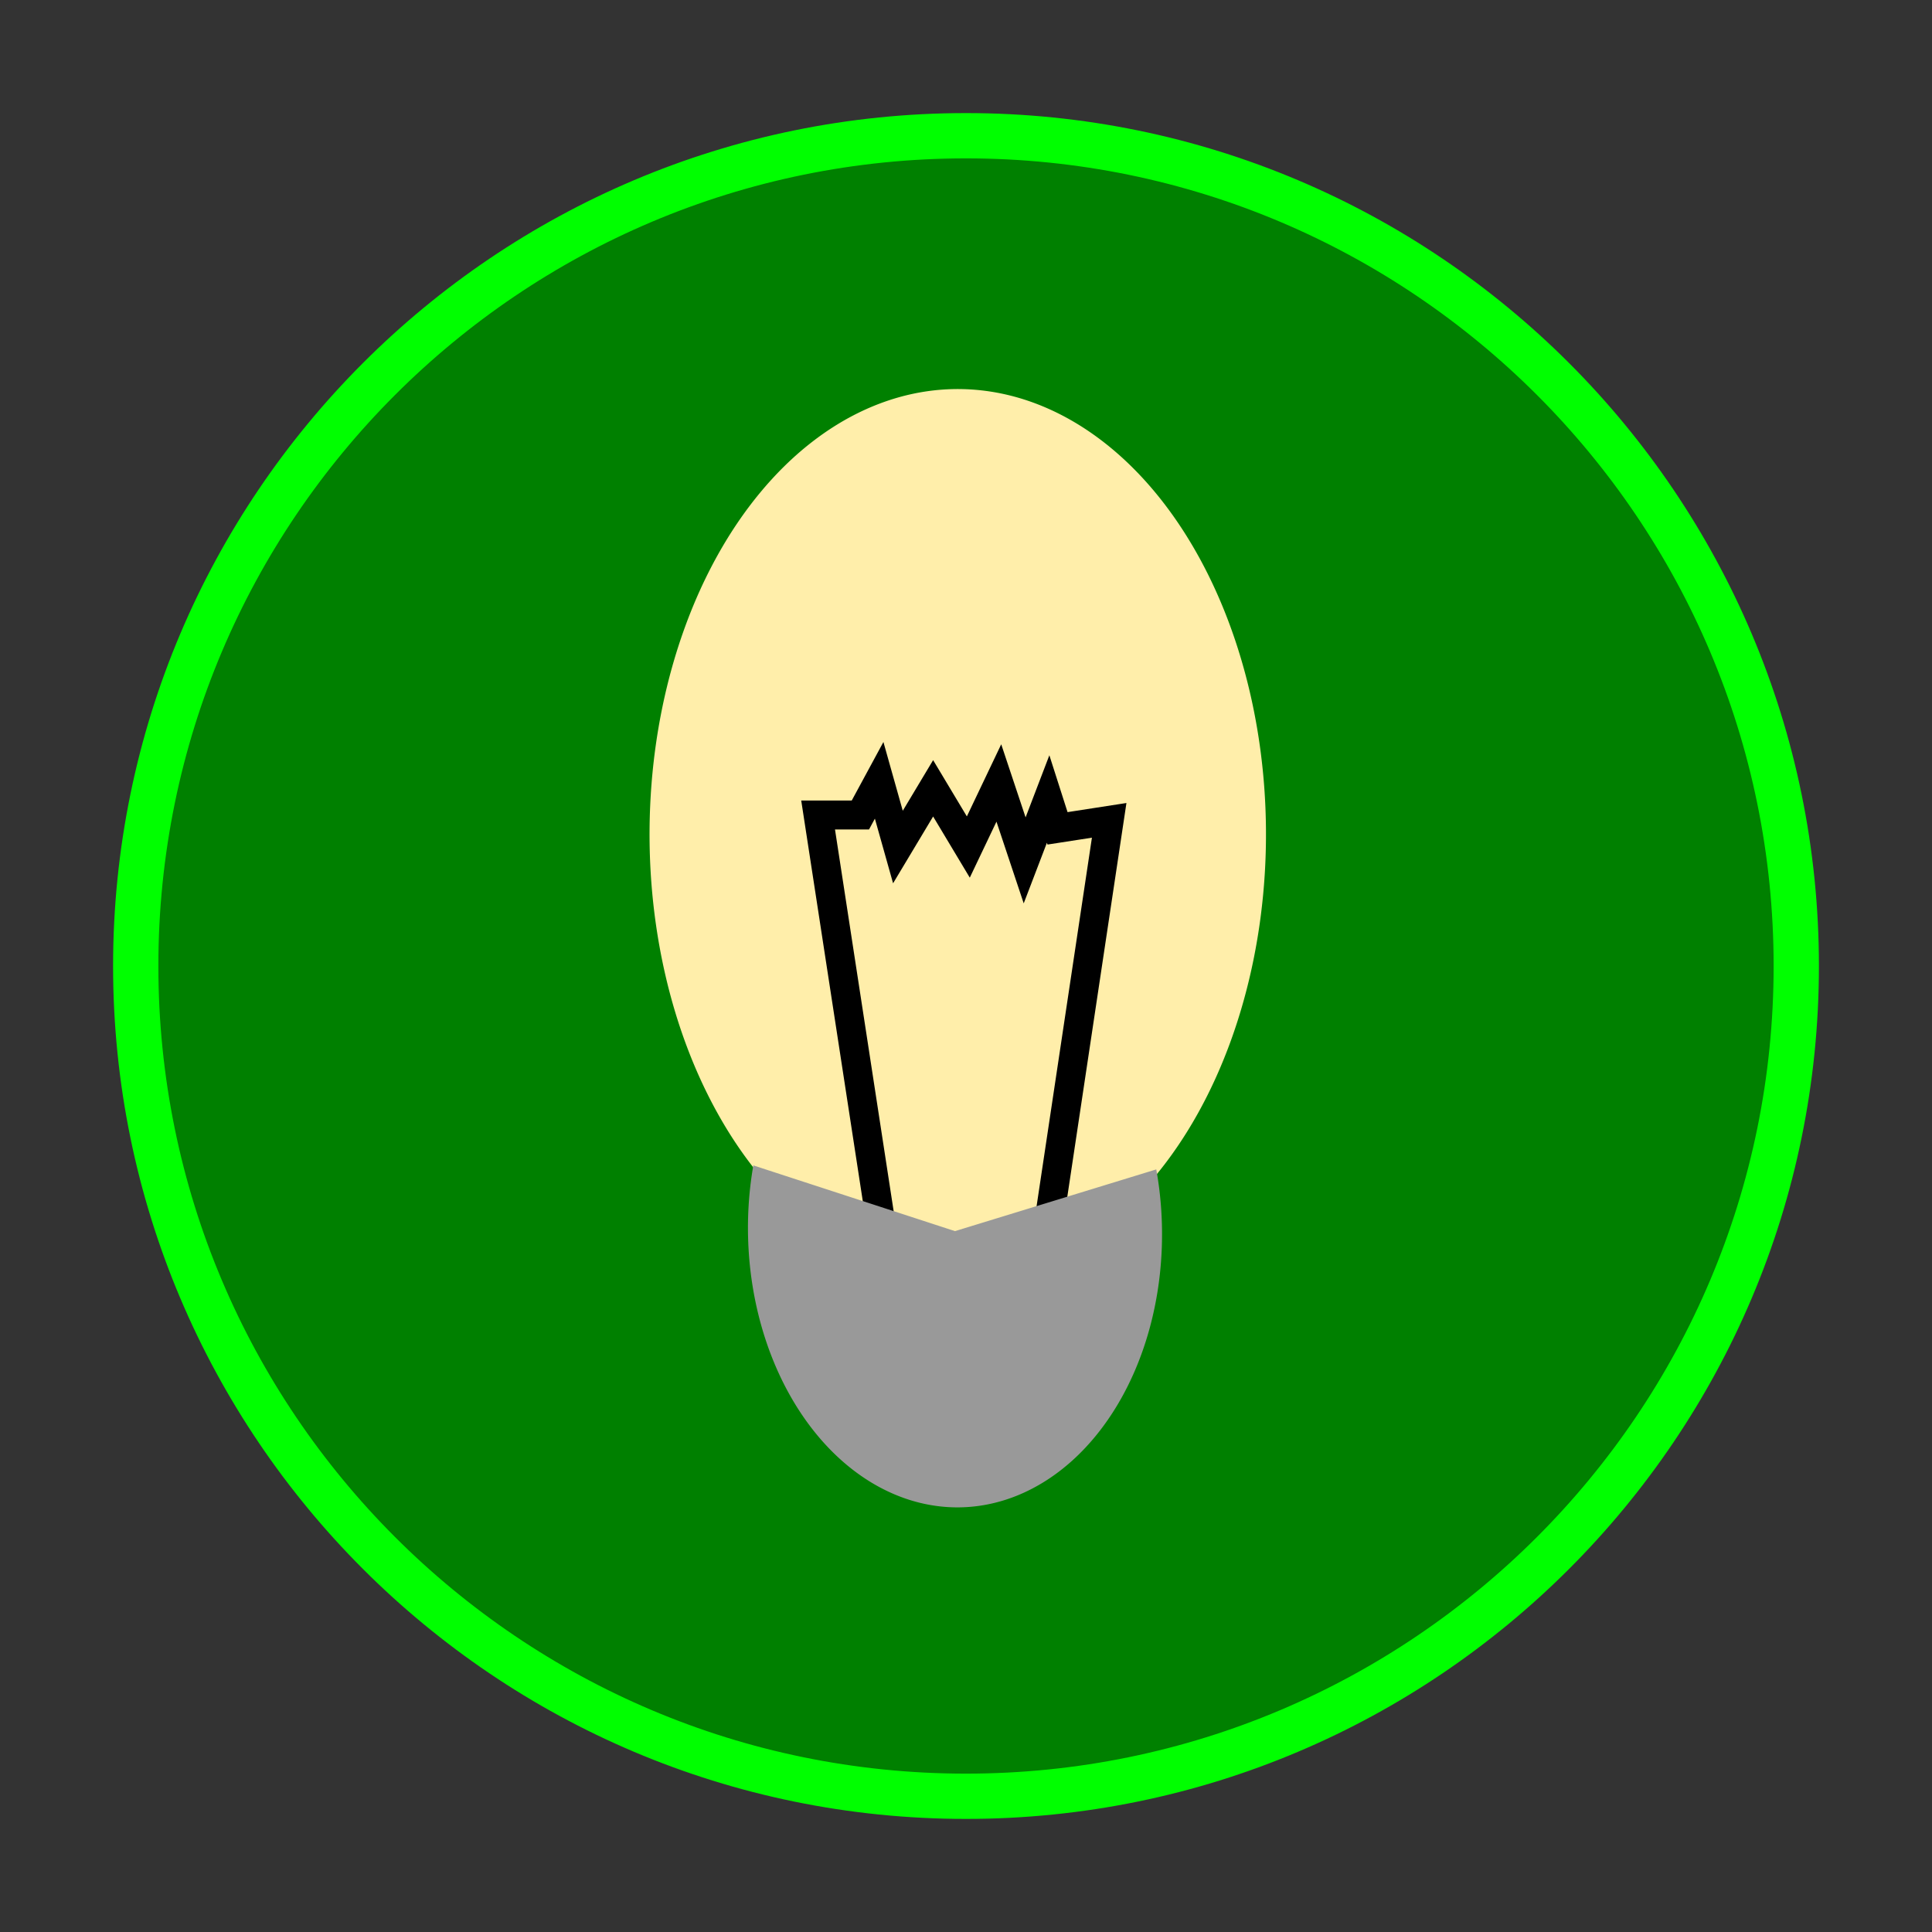 <?xml version="1.0" encoding="UTF-8" standalone="no"?>
<!-- Created with Inkscape (http://www.inkscape.org/) -->

<svg
   xmlns:osb="http://www.openswatchbook.org/uri/2009/osb"
   xmlns:dc="http://purl.org/dc/elements/1.1/"
   xmlns:cc="http://creativecommons.org/ns#"
   xmlns:rdf="http://www.w3.org/1999/02/22-rdf-syntax-ns#"
   xmlns:svg="http://www.w3.org/2000/svg"
   xmlns="http://www.w3.org/2000/svg"
   xmlns:xlink="http://www.w3.org/1999/xlink"
   xmlns:sodipodi="http://sodipodi.sourceforge.net/DTD/sodipodi-0.dtd"
   xmlns:inkscape="http://www.inkscape.org/namespaces/inkscape"
   version="1.0"
   width="64"
   height="64"
   id="svg2160"
   inkscape:version="0.48.4 r9939"
   sodipodi:docname="showIdeas.svg">
  <rect width="100%" height="100%" fill="#333333" stroke="none"/>
  <sodipodi:namedview
     pagecolor="#ffffff"
     bordercolor="#666666"
     borderopacity="1"
     objecttolerance="10"
     gridtolerance="10"
     guidetolerance="10"
     inkscape:pageopacity="0"
     inkscape:pageshadow="2"
     inkscape:window-width="1920"
     inkscape:window-height="1018"
     id="namedview3037"
     showgrid="false"
     inkscape:zoom="12.78125"
     inkscape:cx="28.771813"
     inkscape:cy="37.988364"
     inkscape:window-x="-8"
     inkscape:window-y="-8"
     inkscape:window-maximized="1"
     inkscape:current-layer="svg2160" />
  <defs
     id="defs2162">
    <linearGradient
       id="linearGradient5402"
       osb:paint="solid">
      <stop
         style="stop-color:#000000;stop-opacity:1;"
         offset="0"
         id="stop5404" />
    </linearGradient>
    <inkscape:path-effect
       effect="spiro"
       id="path-effect3932"
       is_visible="true" />
    <linearGradient
       id="linearGradient3201">
      <stop
         id="stop3203"
         style="stop-color:#ff9b9b;stop-opacity:1"
         offset="0" />
      <stop
         id="stop3205"
         style="stop-color:#f00000;stop-opacity:1"
         offset="1" />
    </linearGradient>
    <linearGradient
       id="linearGradient3195">
      <stop
         id="stop3197"
         style="stop-color:#9bffb3;stop-opacity:1"
         offset="0" />
      <stop
         id="stop3199"
         style="stop-color:#00f038;stop-opacity:1"
         offset="1" />
    </linearGradient>
    <linearGradient
       id="linearGradient3177">
      <stop
         id="stop3179"
         style="stop-color:#9bffb3;stop-opacity:1"
         offset="0" />
      <stop
         id="stop3181"
         style="stop-color:#00f038;stop-opacity:1"
         offset="1" />
    </linearGradient>
    <linearGradient
       id="linearGradient3143">
      <stop
         id="stop3145"
         style="stop-color:#ffffff;stop-opacity:1"
         offset="0" />
      <stop
         id="stop3147"
         style="stop-color:#00f038;stop-opacity:0"
         offset="1" />
    </linearGradient>
    <radialGradient
       cx="15.891"
       cy="15.163"
       r="27.545"
       fx="15.891"
       fy="15.163"
       id="radialGradient3153"
       xlink:href="#linearGradient3143"
       gradientUnits="userSpaceOnUse" />
    <radialGradient
       cx="16.028"
       cy="16.847"
       r="27.545"
       fx="16.028"
       fy="16.847"
       id="radialGradient3183"
       xlink:href="#linearGradient3177"
       gradientUnits="userSpaceOnUse"
       gradientTransform="matrix(0.919,0.945,-0.717,0.697,13.381,-10.047)" />
    <radialGradient
       cx="15.891"
       cy="15.163"
       r="27.545"
       fx="15.891"
       fy="15.163"
       id="radialGradient3191"
       xlink:href="#linearGradient3143"
       gradientUnits="userSpaceOnUse" />
    <radialGradient
       cx="16.028"
       cy="16.847"
       r="27.545"
       fx="16.028"
       fy="16.847"
       id="radialGradient3193"
       xlink:href="#linearGradient3201"
       gradientUnits="userSpaceOnUse"
       gradientTransform="matrix(0.919,0.945,-0.717,0.697,13.381,-10.047)" />
    <radialGradient
       cx="15.891"
       cy="15.163"
       r="27.545"
       fx="15.891"
       fy="15.163"
       id="radialGradient2197"
       xlink:href="#linearGradient3143"
       gradientUnits="userSpaceOnUse" />
    <radialGradient
       cx="16.028"
       cy="16.847"
       r="27.545"
       fx="16.028"
       fy="16.847"
       id="radialGradient2199"
       xlink:href="#linearGradient3177"
       gradientUnits="userSpaceOnUse"
       gradientTransform="matrix(0.919,0.945,-0.717,0.697,13.381,-10.047)" />
    <radialGradient
       cx="15.891"
       cy="15.163"
       r="27.545"
       fx="15.891"
       fy="15.163"
       id="radialGradient2411"
       xlink:href="#linearGradient3143"
       gradientUnits="userSpaceOnUse" />
  </defs>
  <path
     d="M 59.504,32 C 59.504,47.19 47.19,59.504 32,59.504 C 16.81,59.504 4.496,47.19 4.496,32 C 4.496,16.81 16.81,4.496 32,4.496 C 47.19,4.496 59.504,16.81 59.504,32 z"
     id="path3185"
     style="fill:#000000;fill-opacity:1;fill-rule:nonzero;stroke:none;stroke-width:1.5;stroke-linecap:round;stroke-linejoin:round;marker:none;stroke-miterlimit:4;stroke-dasharray:none;stroke-dashoffset:0;stroke-opacity:1;visibility:visible;display:inline;overflow:visible" />
  <path
     d="m 59.504,32 c 0,15.182 -12.322,27.504 -27.504,27.504 C 16.818,59.504 4.496,47.182 4.496,32 4.496,16.818 16.818,4.496 32,4.496 c 15.182,0 27.504,12.322 27.504,27.504 z"
     id="path3187"
     style="fill:#008000;fill-opacity:1;fill-rule:nonzero;stroke:#00ff00;stroke-width:1.5;stroke-linecap:round;stroke-linejoin:round;stroke-miterlimit:4;stroke-opacity:1;stroke-dasharray:none;stroke-dashoffset:0;marker:none;visibility:visible;display:inline;overflow:visible"
     inkscape:connector-curvature="0"
     sodipodi:nodetypes="sssss" />
  <a
     id="a3927">
    <path
       transform="translate(-3.521,-3.912)"
       sodipodi:open="true"
       sodipodi:end="9.5148272"
       sodipodi:start="3.2324455"
       d="m 25.079,30.232 a 10.21,14.748 0 1 1 -7.41e-4,0.012"
       sodipodi:ry="14.748166"
       sodipodi:rx="10.210269"
       sodipodi:cy="31.569683"
       sodipodi:cx="35.246944"
       id="path3909"
       style="fill:#ffeeaa;stroke:none"
       sodipodi:type="arc" />
  </a>
  <path
     style="fill:none;stroke:#000000;stroke-width:0.96;stroke-linecap:butt;stroke-linejoin:miter;stroke-opacity:1;opacity:1;stroke-miterlimit:4;stroke-dasharray:none;stroke-dashoffset:0"
     d="m 29.356,41.672 -2.255,-14.674 1.4,0 0.622,-1.149 0.622,2.21 1.166,-1.945 1.166,1.945 1.011,-2.122 0.855,2.564 0.778,-2.033 0.311,0.972 1.711,-0.265 -2.177,14.497 -5.21,0"
     id="path3930"
     inkscape:path-effect="#path-effect3932"
     inkscape:original-d="m 29.355729,41.671884 -2.254996,-14.67383 1.399653,0 0.622068,-1.149155 0.622068,2.209914 1.166377,-1.944724 1.166379,1.944724 1.010861,-2.121518 0.855342,2.563501 0.777585,-2.033121 0.311035,0.972362 1.710687,-0.26519 -2.177238,14.497037 z"
     inkscape:connector-curvature="0" />
  <path
     sodipodi:type="arc"
     style="fill:#999999;stroke:none"
     id="path3915"
     sodipodi:cx="41.858192"
     sodipodi:cy="47.295845"
     sodipodi:rx="7.5206027"
     sodipodi:ry="5.6062617"
     d="m 43.43,52.778 a 7.521,5.606 0 1 1 0.324,-10.908 l -1.896,5.425 z"
     sodipodi:start="1.3602121"
     sodipodi:end="4.9671874"
     transform="matrix(-0.024,-1.217,1.223,-0.024,-25.202,92.859)" />
</svg>
